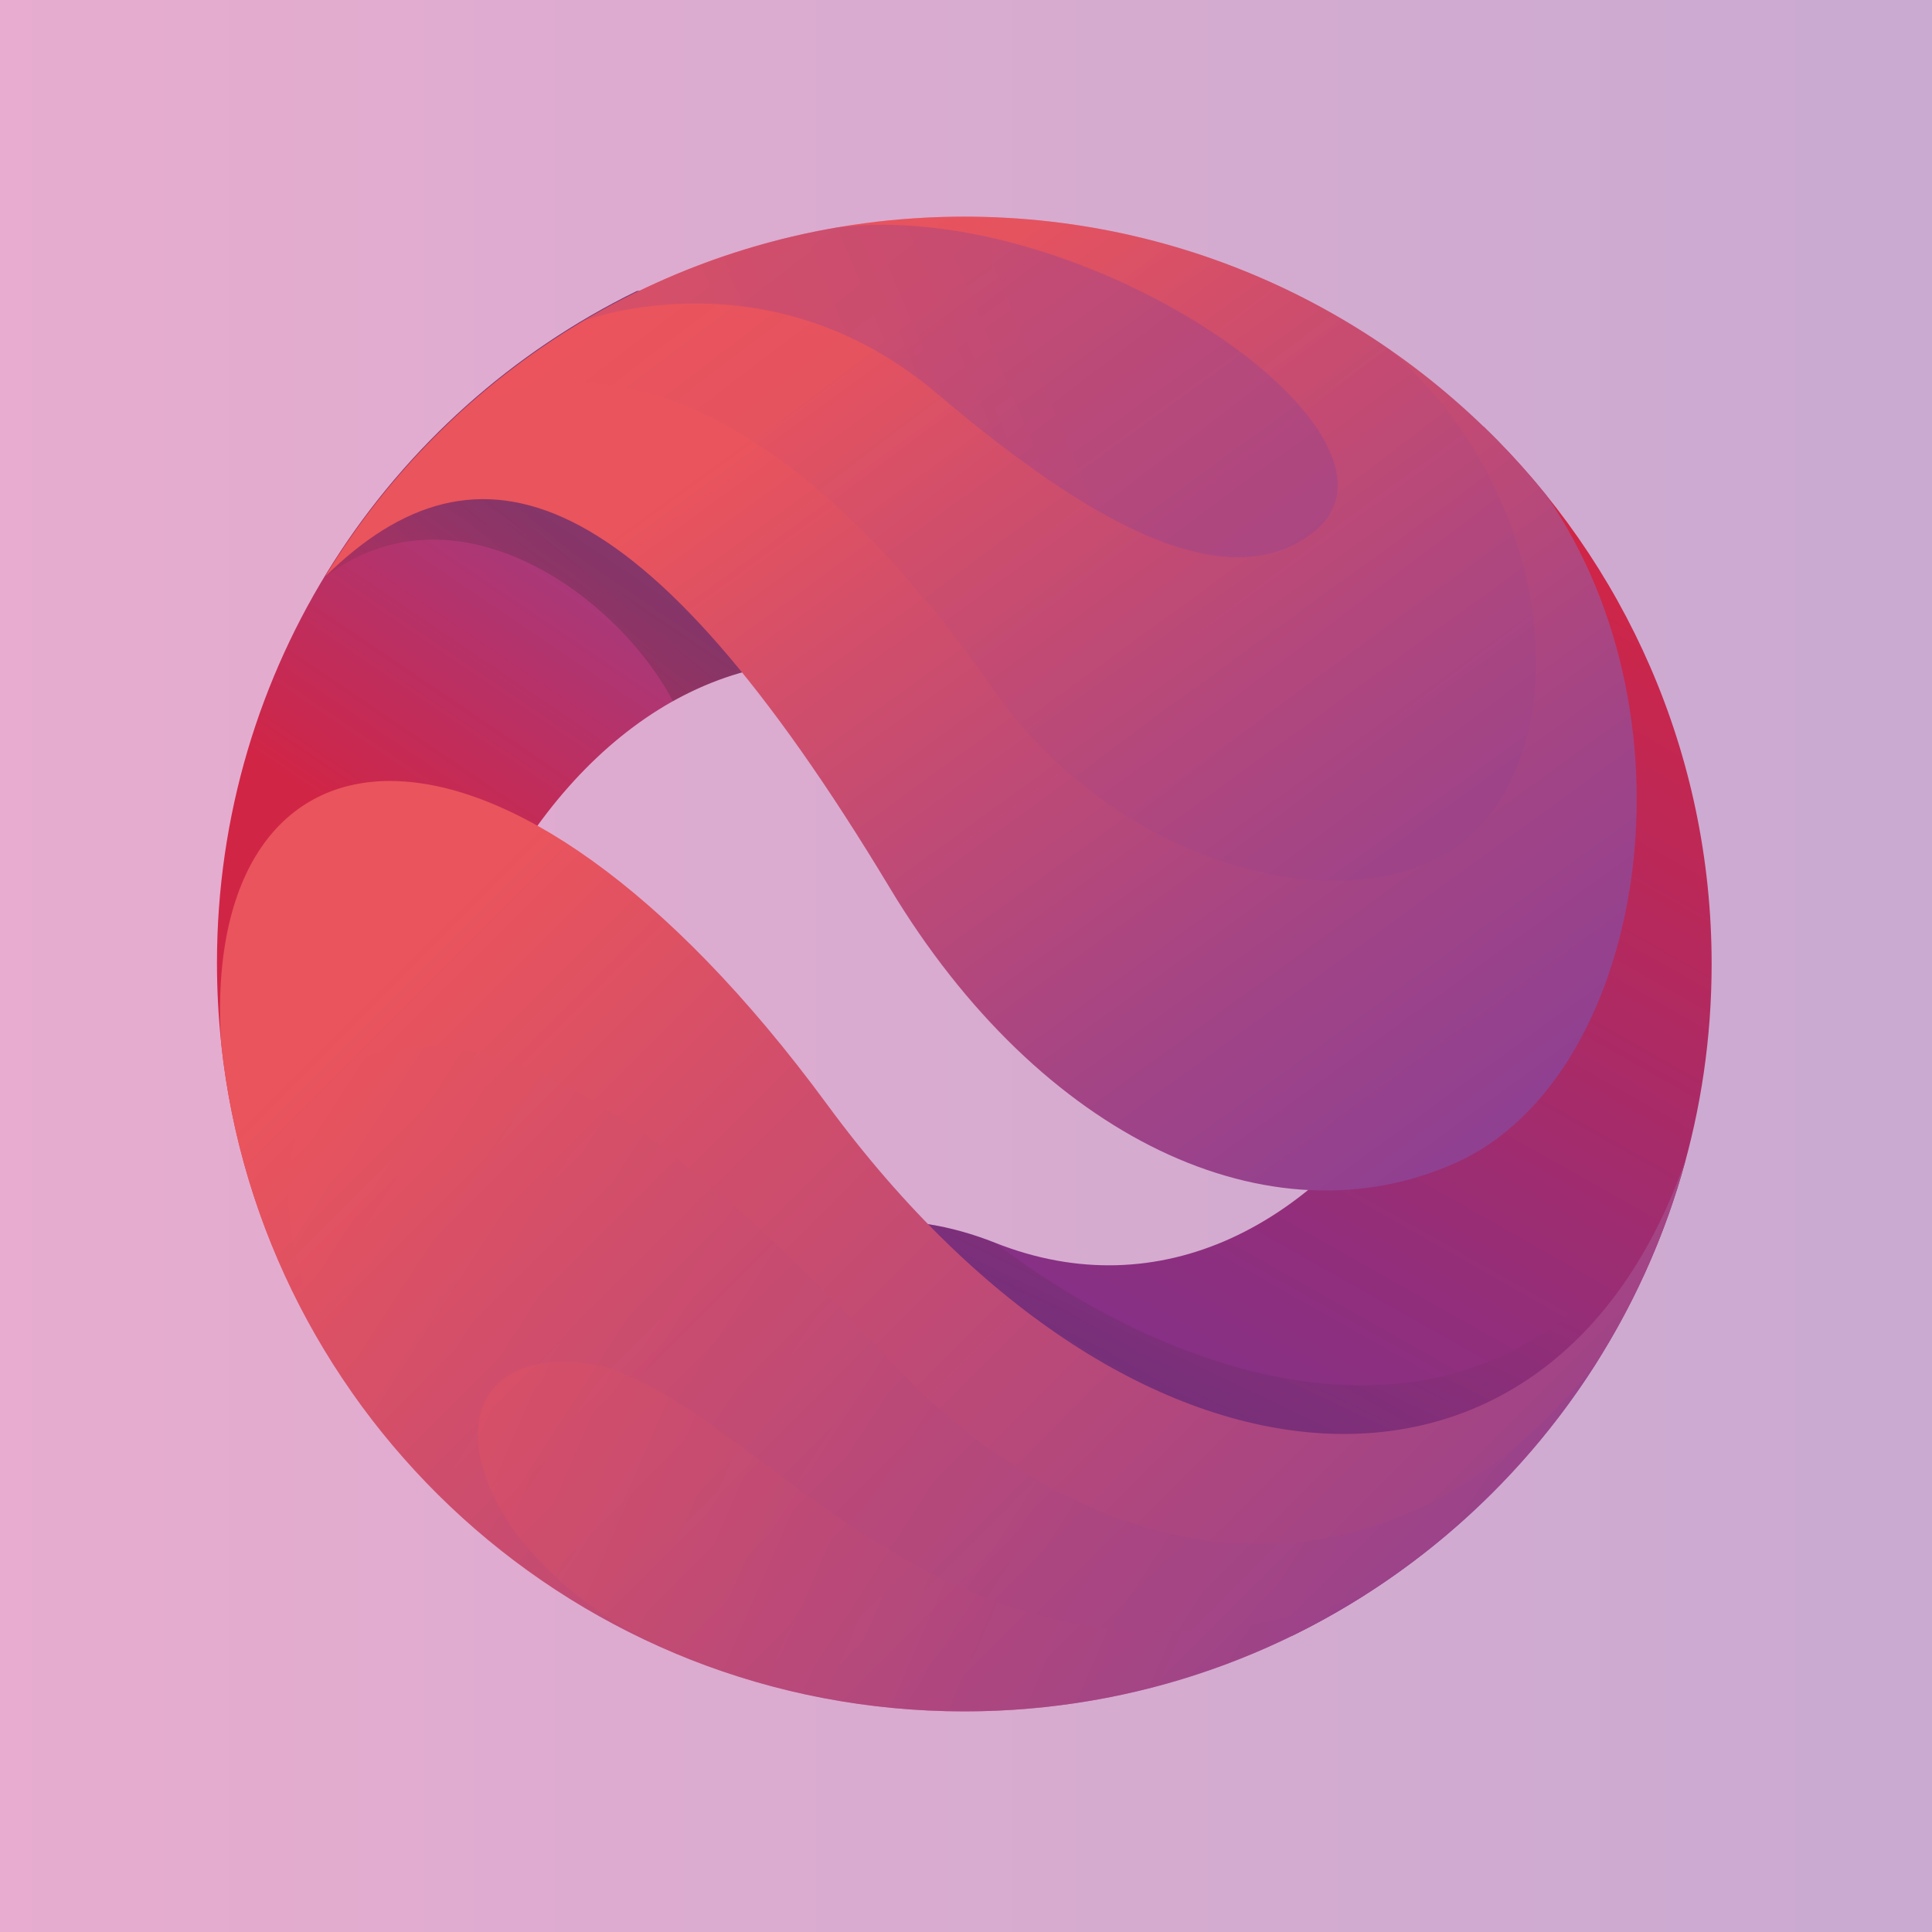 <?xml version="1.0" encoding="UTF-8"?><svg xmlns="http://www.w3.org/2000/svg" xmlns:xlink="http://www.w3.org/1999/xlink" viewBox="0 0 500 500"><defs><linearGradient id="d" x1="0" y1="250" x2="500" y2="250" gradientUnits="userSpaceOnUse"><stop offset="0" stop-color="#e7accf"/><stop offset=".98" stop-color="#caaad1"/></linearGradient><linearGradient id="g" x1="286.02" y1="365.67" x2="413.27" y2="140.54" gradientUnits="userSpaceOnUse"><stop offset="0" stop-color="#81318a"/><stop offset=".28" stop-color="#932e7a"/><stop offset=".85" stop-color="#c32751"/><stop offset="1" stop-color="#d12546"/></linearGradient><linearGradient id="h" x1="271.04" y1="399.27" x2="319.81" y2="297.14" gradientUnits="userSpaceOnUse"><stop offset="0" stop-color="#35282c"/><stop offset="1" stop-color="#35282c" stop-opacity="0"/></linearGradient><linearGradient id="i" x1="211.96" y1="137.93" x2="138.92" y2="245.67" gradientUnits="userSpaceOnUse"><stop offset="0" stop-color="#984191"/><stop offset=".3" stop-color="#a63a7e"/><stop offset=".9" stop-color="#ca284e"/><stop offset="1" stop-color="#d12546"/></linearGradient><linearGradient id="j" x1="184.3" y1="172.81" x2="139.87" y2="226.13" xlink:href="#h"/><linearGradient id="k" x1="414.13" y1="482.46" x2="142.01" y2="210.34" gradientUnits="userSpaceOnUse"><stop offset="0" stop-color="#904091"/><stop offset=".26" stop-color="#a24486"/><stop offset=".77" stop-color="#d24e6a"/><stop offset="1" stop-color="#ea545c"/></linearGradient><linearGradient id="l" x1="365.17" y1="436.79" x2="91.1" y2="259.62" xlink:href="#k"/><linearGradient id="m" x1="363.54" y1="463.53" x2="120.79" y2="357.82" xlink:href="#k"/><linearGradient id="n" x1="364.59" y1="306.94" x2="213.03" y2="98.66" gradientUnits="userSpaceOnUse"><stop offset="0" stop-color="#904091"/><stop offset=".26" stop-color="#a24486"/><stop offset=".77" stop-color="#d24e6a"/><stop offset="1" stop-color="#ea545c"/></linearGradient><linearGradient id="o" x1="353.59" y1="250.72" x2="200.99" y2="50.7" xlink:href="#k"/><linearGradient id="p" x1="271.74" y1="99" x2="73.56" y2="181.64" xlink:href="#k"/></defs><g isolation="isolate"><g id="b"><g id="c"><rect id="e" width="500" height="500" fill="url(#d)" stroke-width="0"/><g id="f"><path d="m442.97,249.48c0-54.6-22.63-103.91-59.02-139.08,35.92,124.53-40.68,245.29-126.44,211.22-94.06-37.36-156.32,121.27,76.8,101.75,64.33-31.42,108.66-97.47,108.66-173.89Z" fill="url(#g)" stroke-width="0"/><path d="m257.51,321.63c-94.06-37.36-156.32,121.27,76.8,101.75,45.71-22.32,85.31-75.17,102.09-123.75-38.89,83.05-120.05,66.63-178.9,22Z" fill="url(#h)" mix-blend-mode="overlay" opacity=".27" stroke-width="0"/><path d="m56.15,249.21c0,54.6,22.63,103.91,59.02,139.08-35.92-124.53,40.68-245.29,126.44-211.22,94.06,37.36,156.32-121.27-76.8-101.75-64.33,31.42-108.66,97.47-108.66,173.89Z" fill="url(#i)" stroke-width="0"/><path d="m164.81,75.32c-33.64,16.43-61.8,42.34-81.02,74.25,33.19-25.69,75.24,3.42,90.37,31.9,20.27-11.35,43.5-13.92,67.45-4.4,94.06,37.36,156.32-121.27-76.8-101.75Z" fill="url(#j)" mix-blend-mode="overlay" opacity=".27" stroke-width="0"/><path d="m214.13,285.93c-84.16-114.55-162.44-103.56-156.91-16.05,10.19,97.23,92.41,173.02,192.34,173.02,89.48,0,164.76-60.76,186.85-143.27-34.43,99.95-142.56,94.81-222.28-13.7Z" fill="url(#k)" stroke-width="0"/><path d="m229.06,350.79c-56.81-62.05-99.56-86.71-131.34-78.41-24.72,6.45-33.91,41.94-6.32,88.42,35.01,49.66,92.8,82.1,158.18,82.1,69.66,0,130.72-36.83,164.77-92.08-51.6,68.17-128.67,61.81-185.28-.03Z" fill="url(#l)" mix-blend-mode="color-dodge" opacity=".31" stroke-width="0"/><path d="m353.5,412.62c-122.34,43.48-166.49-75.02-217.24-58.8-26.95,8.61-10.22,56.56,45.99,77.04,21.01,7.65,43.64,12.04,67.31,12.04,38.26,0,73.92-11.11,103.94-30.28Z" fill="url(#m)" mix-blend-mode="color-dodge" opacity=".31" stroke-width="0"/><path d="m400.05,127.99c-35.46-43.86-89.69-71.92-150.48-71.92-70.11,0-131.51,37.3-165.43,93.15,39.53-38.82,82.01-26,146.21,80.68,38.89,64.63,98.4,92.61,146.48,71,48.34-21.72,64.38-113.66,23.22-172.91Z" fill="url(#n)" stroke-width="0"/><path d="m359.55,90.4c-31.23-21.64-69.12-34.33-109.99-34.33-52.16,0-99.48,20.66-134.27,54.22,16.55-14.16,71.02-32.92,141.9,68.28,32.78,46.79,94.22,61.73,122.03,38.72,29.62-24.51,23.35-89.76-19.68-126.89Z" fill="url(#o)" mix-blend-mode="color-dodge" opacity=".31" stroke-width="0"/><path d="m216.45,58.9c-23.53,4.06-45.59,12.37-65.39,24.11.42-.16,47.99-18.03,91.43,18.83,37.25,31.6,73.32,53.33,96.55,36.58,33.46-24.13-57.8-87.74-122.59-79.52Z" fill="url(#p)" mix-blend-mode="color-dodge" opacity=".37" stroke-width="0"/></g></g></g></g></svg>